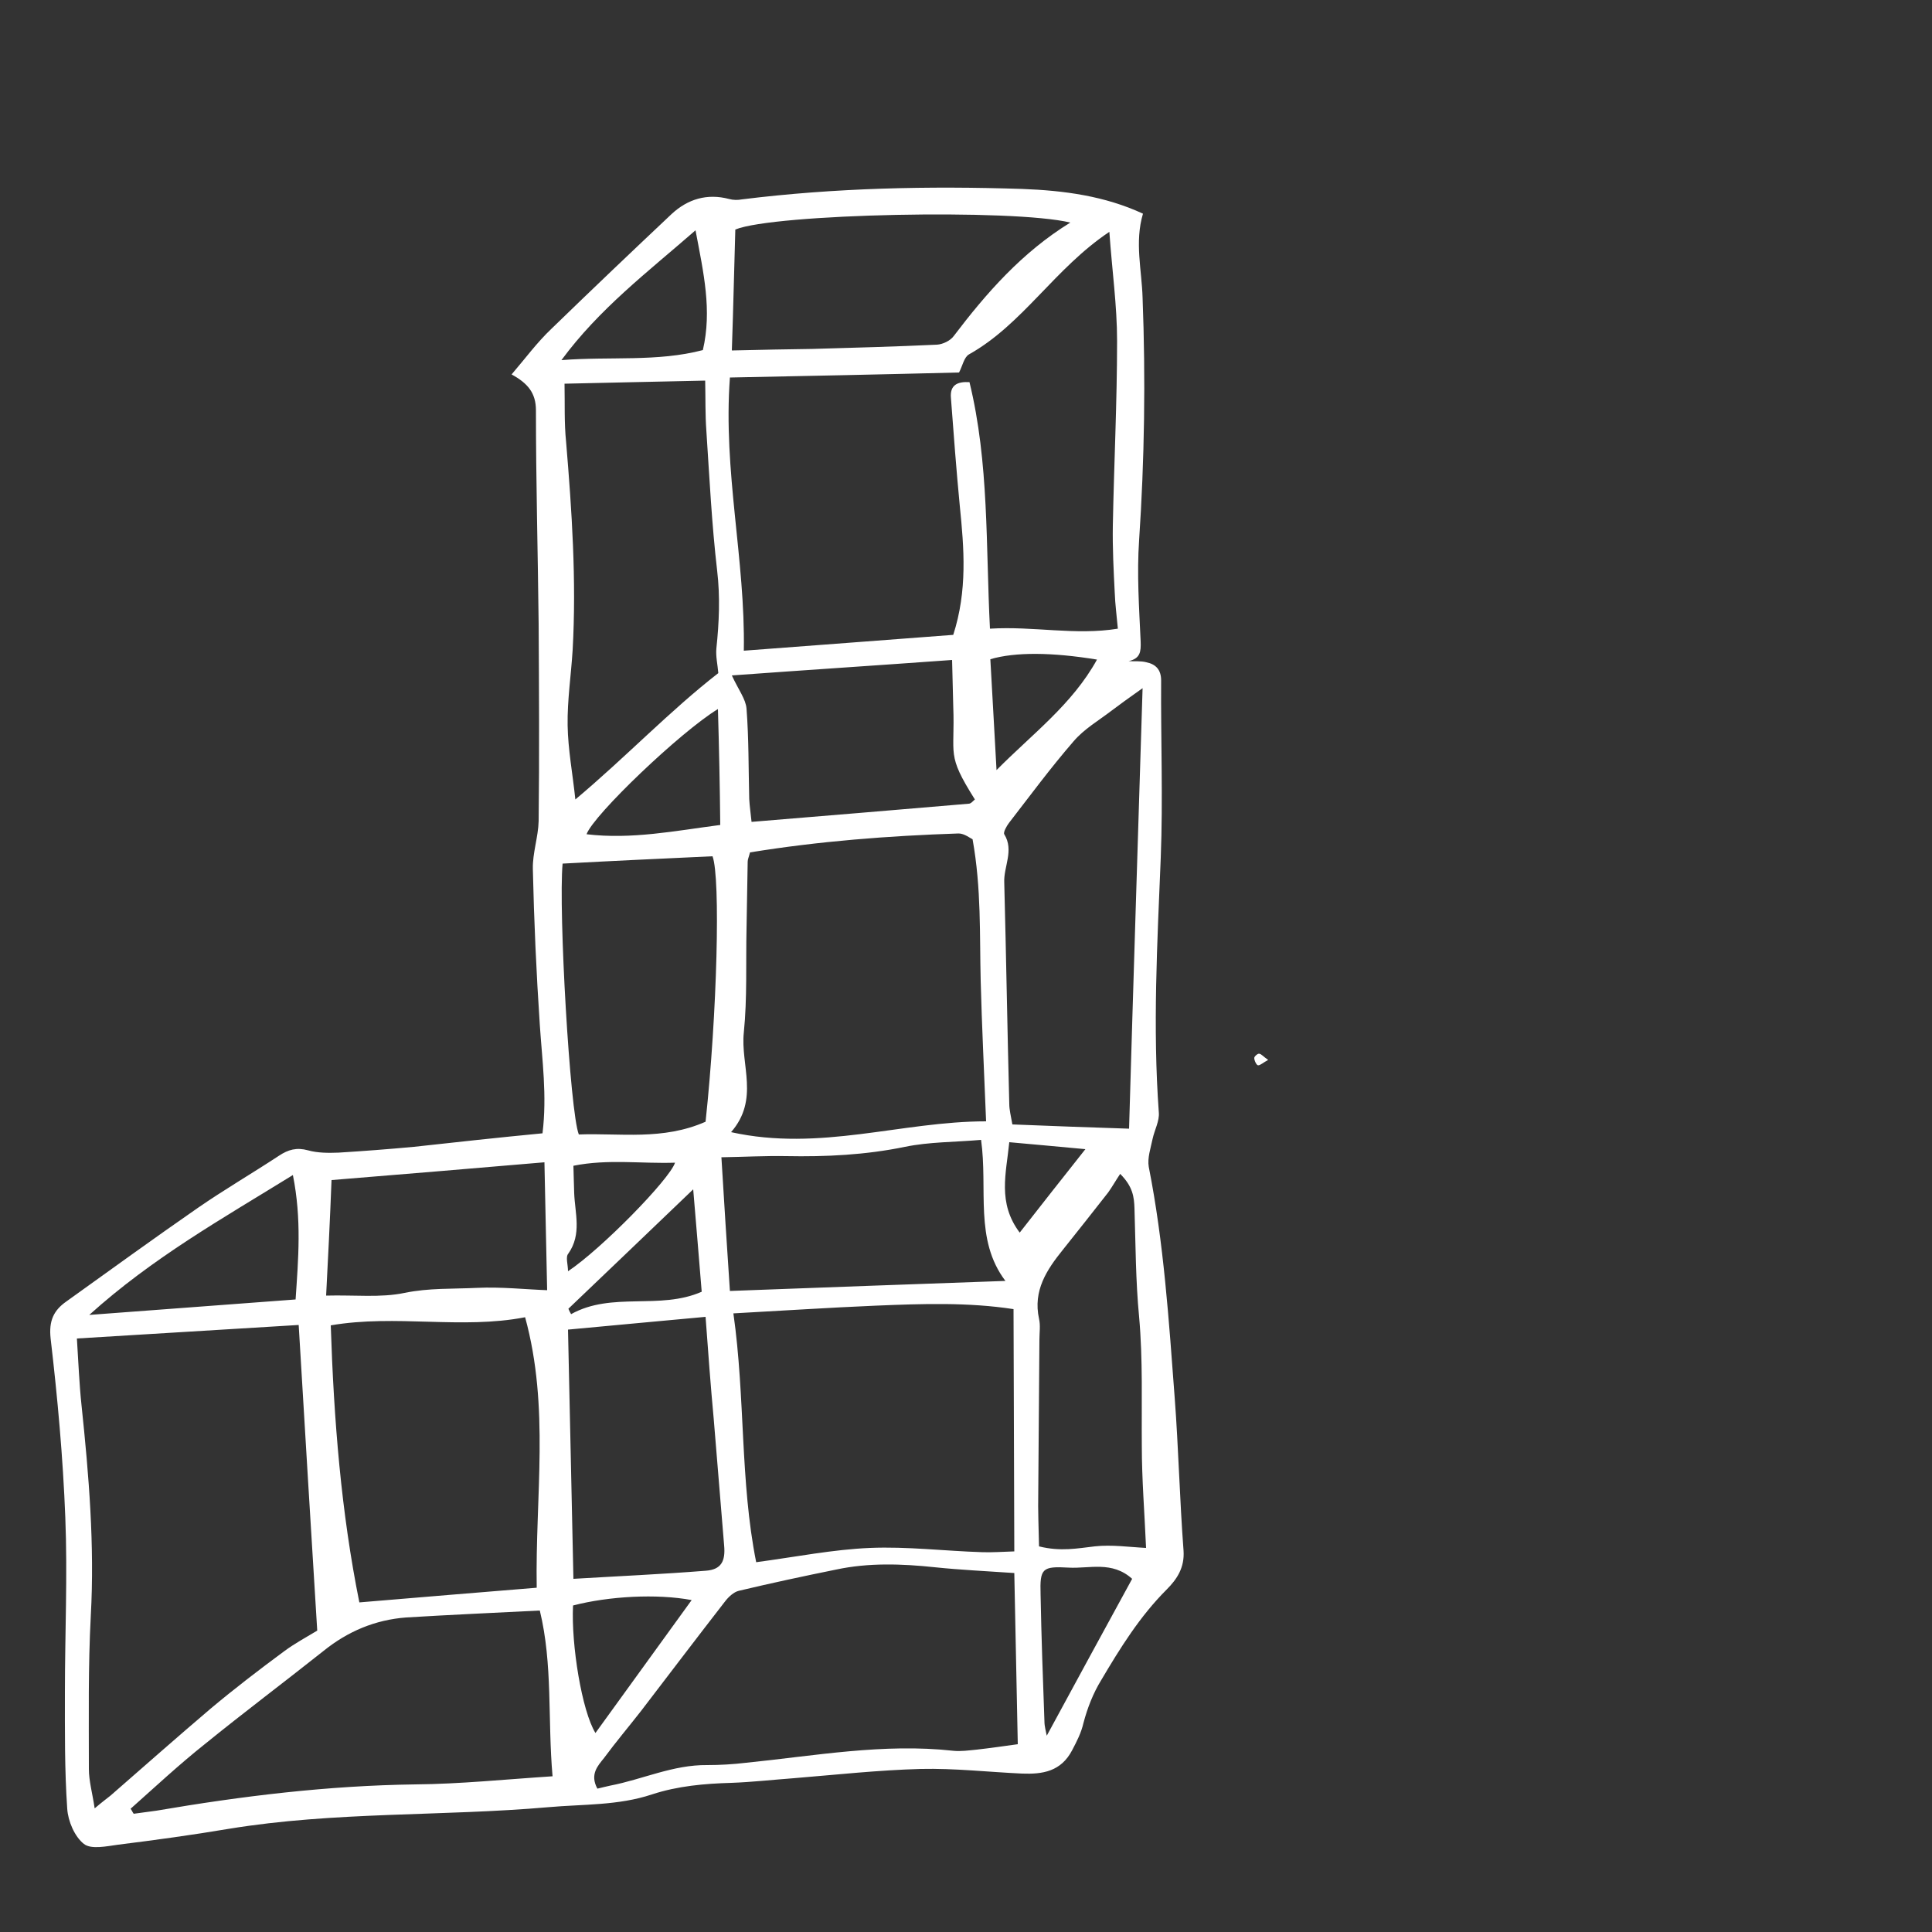 <?xml version="1.0" encoding="utf-8"?>
<!-- Generator: Adobe Illustrator 19.0.0, SVG Export Plug-In . SVG Version: 6.00 Build 0)  -->
<svg version="1.1" id="Layer_9" xmlns="http://www.w3.org/2000/svg" xmlns:xlink="http://www.w3.org/1999/xlink" x="0px" y="0px"
	 viewBox="-249 251 500 500" style="enable-background:new -249 251 500 500;" xml:space="preserve">
<rect x="-249" y="251" width="500" height="500" fill="#333333" stroke="none"/>
<path style="fill:#fff" d="M1038.2,276.2c-0.5,0.2-1,0.3-1.5,0.5c-0.1-0.2-0.1-0.4-0.2-0.5c0.5-0.2,1-0.3,1.5-0.5
	C1038.1,275.8,1038.1,276,1038.2,276.2z"/>
<path style="fill:#fff" d="M904.7,321.1c-0.8-0.8-0.7-1.6,0.5-2.7c0,1.1,0.1,1.8,0.1,2.6C905.1,321,904.9,321,904.7,321.1z"/>
<path style="fill:#fff" d="M-108.6,544.3c1.2-9.8-0.1-18.9-0.7-28.1c-0.9-13.4-1.5-26.9-1.8-40.3c-0.1-4.1,1.4-8.3,1.5-12.4c0.2-17,0.1-34.1,0-51.1
	c-0.2-18.4-0.7-36.8-0.7-55.2c0-4.5-2.1-7-6.3-9.3c3.6-4.2,6.6-8.3,10.3-11.8c10.3-10,20.7-19.9,31.1-29.7c4.2-3.9,9.2-5.4,14.9-3.9
	c1.1,0.3,2.2,0.3,3.3,0.1c24.1-3,48.4-3.5,72.6-2.7c10.7,0.4,21.3,1.8,31.2,6.4c-2.2,7.4-0.3,14.6-0.1,21.8
	c0.8,20.9,0.5,41.8-0.9,62.7c-0.6,8.7,0,17.5,0.4,26.2c0.1,2.7-0.1,4.4-3.1,5.1c1.5,0.1,3.1-0.1,4.6,0.3c2.4,0.5,3.8,1.9,3.8,4.7
	c-0.1,15.3,0.5,30.6-0.1,45.9c-0.9,22-2.1,43.9-0.5,65.9c0.2,2.2-1.1,4.5-1.6,6.8c-0.5,2.4-1.4,5-1,7.3c3.9,19.7,5.2,39.7,6.7,59.6
	c1,13.2,1.3,26.5,2.3,39.7c0.3,4.4-1.7,7.4-4.4,10.1c-6.9,6.9-12,15.1-16.9,23.4c-2.1,3.4-3.6,7.3-4.6,11.1c-0.6,2.6-1.7,4.7-2.9,7
	c-2.9,5.6-7.7,6.3-13,6.1c-8.7-0.4-17.5-1.4-26.2-1.2c-11,0.3-21.9,1.5-32.9,2.4c-5.4,0.4-10.7,1-16.1,1.2c-7,0.2-13.9,0.8-20.6,3
	c-8.7,2.9-17.8,2.5-26.8,3.3c-27.5,2.4-55.3,1.1-82.7,5.6c-9.5,1.6-19,2.9-28.6,4.1c-3,0.4-7,1.3-8.9-0.2c-2.4-1.9-4.1-5.9-4.3-9.1
	c-0.7-10.1-0.6-20.2-0.6-30.3c0-15,0.7-30.1,0.1-45.1c-0.6-15.5-2-30.9-3.8-46.3c-0.5-4.6,0.8-7.3,4.1-9.6
	c11.3-8.1,22.6-16.3,34-24.2c6.8-4.7,14-8.9,21-13.5c2.4-1.6,4.6-2.2,7.5-1.4c2.5,0.7,5.3,0.7,7.9,0.6c6.5-0.4,13-0.9,19.5-1.5
	C-131,546.6-120.1,545.4-108.6,544.3z M-60.1,348.7c-1.8,24.3,4,47,3.6,70.7c18.9-1.4,36.8-2.8,54.2-4.1c3.7-11.5,2.8-22.4,1.7-33.3
	c-0.9-9.3-1.6-18.7-2.3-28c-0.3-3.3,1.6-4.3,4.8-4.1c5.1,20.9,4.2,42.3,5.3,63.8c11.4-0.7,22,1.8,33.1,0c-0.3-3.4-0.7-6.3-0.8-9.2
	c-0.3-5.8-0.6-11.7-0.5-17.5c0.3-15.9,1.1-31.9,1.1-47.8c0-9.1-1.3-18.2-2-28.2c-14.2,9.5-22.4,23.9-36.3,31.7
	c-1.3,0.7-1.7,3-2.6,4.7C-20.5,347.9-40,348.3-60.1,348.7z M-229.1,597.4c0.4,6.1,0.6,11.7,1.2,17.3c1.9,18.1,3.4,36.2,2.4,54.4
	c-0.7,13.2-0.5,26.5-0.5,39.7c0,3.1,0.9,6.2,1.5,10.2c2-1.7,3.1-2.5,4.1-3.3c8.6-7.5,17.2-15.1,25.9-22.5
	c6.2-5.2,12.6-10.1,19.1-14.9c2.7-2,5.7-3.6,8.5-5.3c-1.6-25.9-3.2-52.2-4.8-79.1C-191.2,595.1-209.7,596.2-229.1,597.4z M-59.8,544
	c23.1,5.1,44-2.8,66-2.8c-0.5-12.7-1.1-24.6-1.4-36.4C4.5,493,5,481,2.7,468.2c-0.5-0.2-2.1-1.5-3.6-1.5c-18.1,0.6-36.2,2-54,4.9
	c-0.3,1.2-0.6,1.8-0.6,2.4c-0.1,5.8-0.2,11.6-0.3,17.4c-0.2,8.9,0.2,17.9-0.7,26.8C-57.4,526.6-52.4,535.5-59.8,544z M13.3,589.8
	c-11.7-1.8-23.6-1.4-35.6-0.9c-12,0.5-24,1.3-36.9,2c3.1,21.8,1.7,43.4,5.9,64.4c10.4-1.4,19.9-3.3,29.5-3.7
	c9.6-0.4,19.3,0.8,28.9,1.1c2.6,0.1,5.2-0.1,8.4-0.2C13.4,631.2,13.4,610.5,13.3,589.8z M-94.4,713.9c1.3-0.3,2.4-0.6,3.4-0.8
	c8.3-1.6,16.2-5.4,25-5.3c3.4,0,6.7-0.2,10.1-0.6c17.8-1.8,35.6-5.1,53.6-3.1c2,0.2,4-0.1,6.1-0.3c3.5-0.4,7-0.9,10.6-1.4
	c-0.3-14.5-0.6-29.4-0.9-44.3c-7.2-0.5-13.9-0.8-20.6-1.5c-8.5-0.9-17.1-1.2-25.5,0.6c-8.4,1.7-16.8,3.5-25.2,5.5
	c-1.3,0.3-2.7,1.6-3.6,2.8c-7.3,9.4-14.5,18.9-21.7,28.3c-3.2,4.1-6.5,8-9.6,12.2C-94.3,708-96.4,710.2-94.4,713.9z M-113.1,591.9
	c-16.5,3.2-33.4-0.8-50.3,2.1c0.8,24.6,2.7,48.4,7.4,71.7c15.1-1.3,30.3-2.5,45.9-3.8C-110.5,638.2-106.7,615.3-113.1,591.9z
	 M-66.5,349.5c-12.6,0.3-24.3,0.5-36.4,0.8c0.1,5.2-0.1,10.1,0.4,15c1.5,17.9,2.7,35.9,1.7,53.9c-0.4,6.5-1.4,13-1.3,19.5
	c0.1,6.3,1.3,12.5,2,19.2c13-10.9,24.5-23,37-32.7c-0.2-2.3-0.7-4.4-0.5-6.4c0.7-6.7,1-13.3,0.2-20.1c-1.4-12-2-24.2-2.8-36.3
	C-66.5,358.3-66.4,354.1-66.5,349.5z M-215.2,719.1c0.3,0.4,0.5,0.9,0.8,1.3c2-0.3,3.9-0.5,5.9-0.8c22.2-3.8,44.4-6.5,67-6.8
	c11.6-0.1,23.2-1.3,35.5-2.1c-1.3-14.8,0.1-28.9-3.3-42.9c-11.8,0.6-23.2,1.1-34.6,1.8c-8,0.6-15.1,3.6-21.3,8.6
	c-10.2,8.1-20.6,15.9-30.7,24.1C-202.7,707.7-208.9,713.5-215.2,719.1z M46.7,429.1c-3.8,2.7-5.9,4.2-8,5.8c-3.4,2.6-7.2,4.8-9.9,8
	c-5.9,6.8-11.2,14-16.7,21.1c-0.6,0.8-1.5,2.4-1.2,2.9c2.6,4.2-0.2,8.4,0,12.5c0.5,19.1,0.8,38.2,1.3,57.3c0,1.5,0.4,3,0.8,5.3
	c10.3,0.4,20.3,0.8,30.2,1.1C44.3,505.2,45.5,467.9,46.7,429.1z M-66.4,541.3c3-28,3.9-63.1,1.8-68.7c-13,0.6-25.9,1.2-38.8,1.9
	c-1.1,12.1,1.9,64.4,4.2,70.1C-88.5,544.2-77.5,546.2-66.4,541.3z M-66.4,591.8c-12.1,1.1-23.7,2.2-35.6,3.3
	c0.5,21.6,0.9,42.6,1.4,64.5c11.7-0.7,23-1.2,34.3-2.1c3.9-0.3,5.1-2.4,4.7-6.6c-0.9-10.9-1.8-21.9-2.7-32.8
	C-65.1,609.6-65.7,601.2-66.4,591.8z M-60.1,585.1c24.6-0.9,48-1.8,71.3-2.6c-8.1-10.7-4.5-23.7-6.3-36.5
	c-6.9,0.6-13.4,0.5-19.7,1.8c-10.2,2.1-20.4,2.6-30.8,2.4c-5.3-0.1-10.6,0.2-16.7,0.3C-61.6,562.1-60.9,573.2-60.1,585.1z
	 M-59.6,341.7c8-0.2,14.4-0.3,20.9-0.4c10.7-0.3,21.5-0.6,32.2-1.1c1.5-0.1,3.4-1,4.3-2.2c8.5-11.2,17.7-21.7,30.2-29.4
	c-14.8-3.6-76.7-2.3-86.7,1.8C-59,320.2-59.2,330.2-59.6,341.7z M19.9,651.2c5.6,1.4,10,0.5,14.4,0c4.4-0.5,9.1,0.2,13.3,0.4
	c-0.4-9.2-1.1-17.8-1.1-26.4c-0.1-11.1,0.3-22.3-0.7-33.4c-0.9-9.3-0.9-18.7-1.2-28.1c-0.1-2.9-0.4-5.6-3.7-8.9
	c-1.2,1.8-2.1,3.4-3.1,4.8c-3.9,5-7.8,9.9-11.7,14.8c-4.2,5.2-7.8,10.6-6.2,17.9c0.4,1.7,0.1,3.6,0.1,5.4
	c-0.1,13.2-0.2,26.5-0.3,39.7C19.6,641.9,19.8,646.3,19.9,651.2z M-59.6,425.8c1.7,3.7,3.6,6.1,3.8,8.6c0.6,7.8,0.5,15.6,0.7,23.4
	c0.1,1.9,0.4,3.8,0.6,5.9c19.2-1.6,37.7-3.1,56.2-4.7c0.6,0,1.1-0.7,1.6-1.1c-7.5-11.9-5.1-11.2-5.6-24.1c-0.1-3.7-0.2-7.5-0.3-12
	C-21.9,423.2-40.4,424.4-59.6,425.8z M-164.6,586.3c7.4-0.2,14.1,0.6,20.3-0.7c6.3-1.3,12.5-1,18.7-1.3c6.3-0.3,12.6,0.4,18.2,0.6
	c-0.2-11.1-0.5-21.7-0.7-33.1c-18.7,1.6-36.7,3.1-55.1,4.6C-163.6,566.9-164.1,576.6-164.6,586.3z M-173.2,555.1
	c-18.3,11.3-36.3,21.4-52.7,36.2c18.7-1.4,35.8-2.7,53.4-4C-171.8,576.8-170.9,566.6-173.2,555.1z M-69,310.6
	c-12.5,10.9-24.9,20.3-34.7,33.6c12.6-1,24.8,0.5,36.6-2.6C-64.7,331.3-66.9,321.7-69,310.6z M-63.2,434.5
	c-9.7,5.9-32.2,27.4-34,32.4c11.7,1.4,23-0.9,34.6-2.4C-62.7,454.4-62.9,444.8-63.2,434.5z M-100.7,666.5c-0.5,10.2,2.3,27.3,5.8,33
	c8.4-11.6,16.5-22.8,24.9-34.4C-79,663.4-91.5,664.1-100.7,666.5z M44,659.6c-5.2-4.7-11.1-2.6-16.4-2.9c-6.9-0.4-7.5,0.2-7.3,6.9
	c0.2,11,0.6,21.9,1,32.9c0,1.3,0.4,2.6,0.6,3.7C29.4,686.4,36.7,672.9,44,659.6z M-69.6,558.8c-11.5,11-21.9,21-32.3,30.9
	c0.2,0.5,0.4,0.9,0.7,1.4c10.6-5.9,22.9-1,33.8-5.8C-68.1,576.6-68.8,568.4-69.6,558.8z M7.3,421.6c0.5,9.4,1.1,19.1,1.6,28.7
	c9.3-9.4,19.6-17,26-28.6C23.3,419.8,13.8,419.7,7.3,421.6z M-102,580c8.7-5.8,26.3-23.8,27.7-28.1c-8.7,0.3-17.4-1-26.3,0.8
	c0.1,2.7,0.1,4.9,0.2,7.1c0.2,5.2,2,10.6-1.5,15.6C-102.7,576.3-102,578.2-102,580z M31.9,548.4c-7.3-0.7-13.2-1.2-19.7-1.8
	c-0.8,8.1-3.1,15.7,2.7,23.4C20.5,562.8,25.9,556,31.9,548.4z"/>
<path style="fill:#fff" d="M79.2,525.3c-1.3,0.7-2,1.4-2.6,1.4c-0.4,0-1-1.2-1-1.9c0-0.4,0.9-1.2,1.3-1.1C77.5,523.8,78,524.5,79.2,525.3z"/>
</svg>
